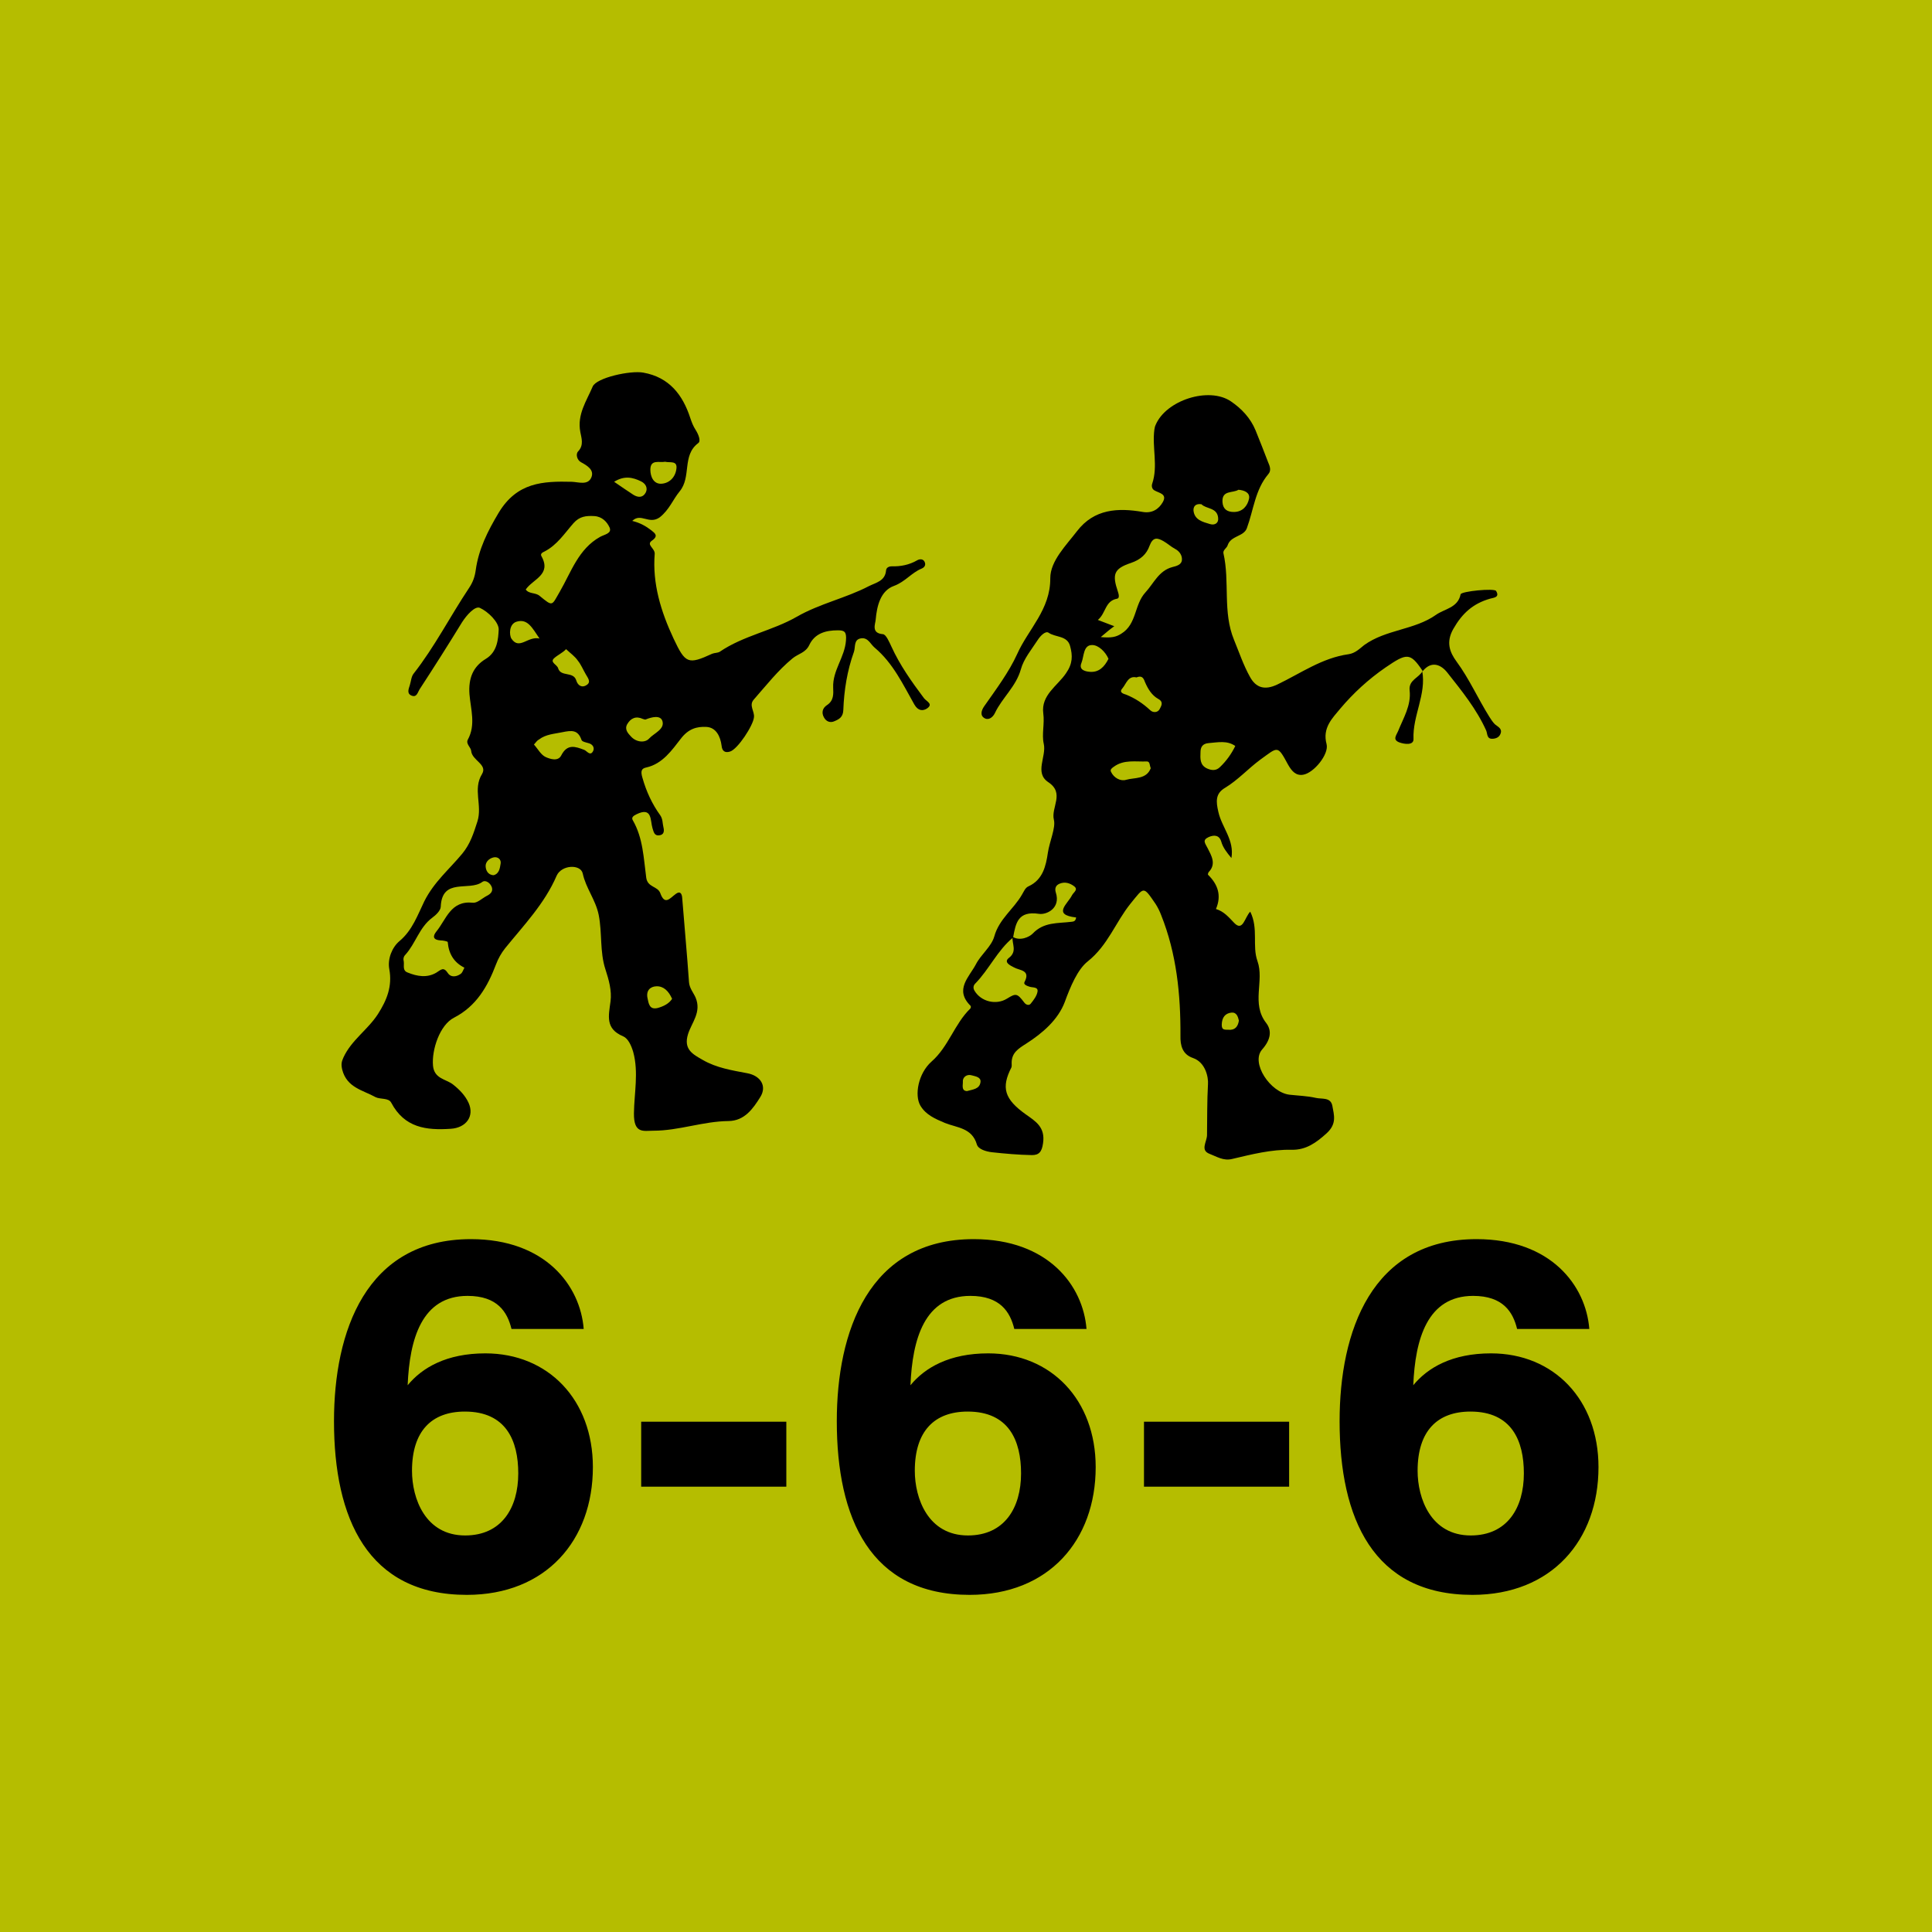 <?xml version="1.0" encoding="utf-8"?>
<!-- Generator: Adobe Illustrator 26.0.2, SVG Export Plug-In . SVG Version: 6.00 Build 0)  -->
<svg version="1.2" baseProfile="tiny" xmlns="http://www.w3.org/2000/svg" xmlns:xlink="http://www.w3.org/1999/xlink" x="0px"
	 y="0px" viewBox="0 0 800 800" overflow="visible" xml:space="preserve">
<g id="fill">
</g>
<g id="bg">
	<rect x="-100" y="-100" fill="#B5BD00" width="7000" height="2059"/>
</g>
<g id="scans" display="none">
</g>
<g id="counters_00000155831629897369998050000010902328751353074356_">
	<g>
		<path d="M261.8,215.7c3.3,0.8,5.7,2.2,7.9,3.9c1.5,1.2,3.1,2.3,0.2,4.3c-2.4,1.7,1.3,3.1,1.2,5.4c-1,12.4,2.6,24,7.8,35.1
			c4.9,10.4,6,10.9,16,6.3c1-0.4,2.2-0.3,3.1-0.8c9.8-6.7,21.8-8.7,31.9-14.5c9.6-5.5,20.3-7.7,29.9-12.7c3-1.5,6.7-2.1,7.1-6.5
			c0.1-1.2,1.2-1.7,2.4-1.7c3.7,0.1,7.2-0.6,10.5-2.5c1-0.6,2.7-0.7,3.2,1c0.4,1.3-0.5,2.1-1.5,2.5c-4.1,1.7-6.7,5.4-11.3,7.1
			c-5.6,2-7.1,8.3-7.6,14c-0.1,1.7-2,5.6,3,6c1.3,0.1,2.6,3.2,3.5,5.1c3.5,7.7,8.4,14.6,13.5,21.4c1.1,1.4,4,2.4,1.2,4.3
			c-1.6,1-3.6,1.1-5.2-1.7c-4.7-8.3-8.8-17.1-16.4-23.5c-1.8-1.5-2.7-4.2-5.5-3.9c-3.3,0.4-2.4,3.5-3.1,5.6
			c-2.8,7.8-4.1,15.9-4.4,24.1c-0.1,2.9-1.7,3.8-3.6,4.6c-1.7,0.8-3.4,0.3-4.4-1.5c-1.2-2.1-0.5-4,1.2-5.1c2.9-1.9,2.7-4.6,2.6-7.3
			c-0.3-7.1,4.8-12.5,5.3-19.5c0.3-3.7-0.7-4.2-3.4-4.2c-4.9,0-9.5,1.2-11.8,6.1c-1.5,3.2-4.6,3.6-6.9,5.5
			c-6.1,5-10.9,11.2-16.1,17.1c-2.1,2.4,0.4,4.8,0.1,7.3c-0.3,3.4-6.7,13.2-9.9,14.2c-2.2,0.7-3.3-0.3-3.5-2.4
			c-0.5-3.9-2.3-7.6-6.3-7.8c-3.9-0.2-7.4,0.7-10.6,4.9c-3.6,4.6-7.5,10.4-14.3,11.9c-2,0.4-2.4,1.5-1.6,4.2
			c1.6,5.7,4,10.9,7.4,15.6c1.1,1.6,0.9,3.3,1.3,4.9c0.4,1.6,0.3,3.2-1.8,3.4c-1.9,0.2-2.2-1.3-2.7-2.9c-1-3.2,0-9.1-6.7-5.8
			c-1,0.5-2.2,1.2-1.5,2.4c4.3,7.4,4.5,15.8,5.6,23.9c0.6,4,4.7,3.4,5.8,6.3c1.9,5.3,4,2.1,6.5,0.3c1.8-1.3,2.5,0,2.6,1.9
			c0.9,11.6,2,23.1,2.8,34.7c0.2,2.5,1.8,4.3,2.7,6.3c2.6,6.1-1.6,10.4-3.1,15.2c-2,6.4,2.1,8.4,6.1,10.7c5.7,3.3,12.1,4.3,18.4,5.5
			c5.5,1,8.3,5.3,5.4,9.9c-3,4.8-6.5,9.8-13.1,9.9c-10.6,0.1-20.6,4-31.1,4c-4.1,0-8.2,1.4-8.1-7.2c0.1-8.3,2-17-0.3-25.4
			c-0.8-2.7-2.1-5.6-4.2-6.5c-7.4-3.1-6-8.4-5.2-14.4c0.6-4.4-0.7-9-2.1-13.3c-2.4-7.3-1.3-15.1-2.8-22.6c-1.3-6.3-5.3-11-6.6-17.1
			c-0.9-4-8.8-3.6-10.8,0.9c-5,11.6-13.6,20.5-21.3,30c-1.6,2-2.9,4.3-3.8,6.7c-3.5,9.2-8.1,17.3-17.4,22.1
			c-5.9,3-9.3,13.3-8.7,19.9c0.5,5.4,5.3,5.5,8.2,7.7c2.8,2.2,5.1,4.6,6.5,7.6c2.6,5.7-1.1,10.4-7.3,10.8
			c-10.2,0.7-19.2-0.4-24.7-10.8c-1.1-2.1-4.5-1.3-6.5-2.3c-5.2-2.9-11.9-3.9-13.8-11.4c-0.5-2.2-0.3-3.2,0.5-5
			c3.3-7.2,10.1-11.5,14.3-18c3.7-5.8,6-11.5,4.7-18.6c-0.8-4.3,1.2-9.1,4.2-11.6c5.4-4.5,7.6-11,10.3-16.5c4-8,10.4-13.3,15.7-19.7
			c3.3-4,4.7-8.4,6.3-13.4c2.1-6.7-2-13.3,1.9-19.6c2.4-4-4.2-5.6-4.5-9.6c-0.1-1.4-2.3-2.9-1.4-4.6c3.4-6.2,1.2-12.6,0.7-18.8
			c-0.5-6.7,1.5-11.5,6.8-14.7c4.8-2.9,5.1-8.3,5.3-12.1c0.1-3-4.3-7.4-7.8-9c-2-0.9-5.5,3-7.4,6c-5.7,9.3-11.6,18.6-17.6,27.8
			c-0.7,1.1-1.1,3.3-3.1,2.6c-2.3-0.8-1.4-2.8-0.9-4.4c0.5-1.6,0.6-3.6,1.6-4.8c8.7-11.1,15.1-23.7,22.9-35.4
			c1.6-2.4,2.4-4.6,2.8-7.5c1.2-8.6,4.9-16,9.5-23.7c7.6-12.6,18.3-13.1,30.3-12.8c2.8,0.1,6.7,1.6,8.1-1.9c1.2-3-1.7-4.8-4.3-6.2
			c-1.7-0.9-2.3-3.4-1.2-4.5c2.5-2.6,1.3-5.7,0.9-8c-1.4-7.3,2.6-12.9,5.1-18.8c1.5-3.7,15.7-6.8,21-5.8
			c10.7,1.9,16.3,9.2,19.4,18.7c0.6,1.8,1.2,3.4,2.3,5.1c1,1.6,2.3,4.5,1,5.4c-6.8,5.1-2.7,14-7.7,20c-2.8,3.4-4.2,7.5-8.2,10.7
			C268.7,217.4,265.4,212.2,261.8,215.7z M167.2,398.2c0.2,1.7-0.6,3.7,1.6,4.5c3.9,1.6,8,2.3,11.8,0.1c2-1.2,3-2.7,4.9,0.2
			c1.2,1.8,3.5,1.5,5.2,0.3c0.8-0.5,1.1-1.7,1.6-2.6c-4.4-2.2-6.5-5.8-6.9-10.6c0-0.3-1.9-0.7-3-0.7c-3-0.2-3.4-1.6-1.7-3.7
			c4.1-5,5.9-12.9,15.1-11.9c1.8,0.2,3.8-1.8,5.7-2.8c1.4-0.7,2.7-1.7,2.2-3.5c-0.6-1.9-2.7-3.3-4-2.3c-5.4,4-16.7-2-17.2,10.3
			c-0.1,1.6-2,3.4-3.5,4.5c-5.4,4-6.9,10.7-11.2,15.4C167.1,396.1,166.9,397.1,167.2,398.2z M217.7,244.1c1.3,1.9,4,1.2,5.7,2.6
			c5.7,4.7,5,4.1,8.4-1.7c4.7-8.1,7.7-17.7,16.7-22.7c1.8-1,5-1.4,3.9-3.9c-1-2.2-3-4.5-6.3-4.7c-3.4-0.2-6.1,0.1-8.6,2.9
			c-3.7,4.2-6.8,9.1-12.1,11.8c-0.7,0.3-1.8,0.9-1.2,1.9C228.5,238,220.6,239.8,217.7,244.1z M221.1,308.3c1.7,1.9,2.9,4.3,4.9,5.2
			c1.8,0.8,5.1,1.9,6.4-0.7c2.5-4.9,5.8-3.7,9.5-2.3c1.1,0.4,2.5,2.8,3.7,0.5c0.7-1.4-0.2-2.9-2-3.3c-1-0.3-2.6-0.6-2.8-1.3
			c-1.5-4.3-4.1-4-8-3.2c-3.3,0.7-6.7,0.8-9.6,3C222.4,306.6,222,307.3,221.1,308.3z M266.2,297.7c-2.8-1.3-5-0.4-6.5,2.2
			c-1.2,2.2,0.4,3.8,1.6,5.1c2.2,2.4,5.8,2.7,7.5,0.8c2-2.2,6.5-3.8,5.5-7.2c-0.8-2.6-4.4-1.7-6.9-0.7
			C267.2,298.1,266.7,297.8,266.2,297.7z M234.4,268.8c-1.5,1.6-3.5,2.4-5,3.8c-1.8,1.7,1.3,2.6,1.7,4.1c1.1,3.7,6.3,1.2,7.5,5
			c0.7,2.4,2.6,3.2,4.4,1.9c1.9-1.3,0.3-3-0.5-4.5c-1.1-1.9-1.9-3.9-3.2-5.5C238.1,271.8,236.2,270.5,234.4,268.8z M275.4,191.2
			c-2.3,0.5-6.1-1.2-6.1,3.3c0,2.8,1.3,6,4.6,5.8c3.3-0.2,5.8-2.7,6.2-6.3C280.5,190.6,277.4,191.7,275.4,191.2z M223.4,264.4
			c-3-4.4-4.9-8.3-9.4-7c-3.3,0.9-3.2,5.6-2.2,7.1C215.1,269.3,218.5,263.3,223.4,264.4z M254.3,199.5c3.1,2.1,5.5,3.8,8,5.4
			c1.8,1.1,3.8,1.3,5-0.8c1.2-2.2-0.2-4-1.9-4.8C262.1,197.7,258.6,196.8,254.3,199.5z M278.3,413.6c-1.4-3.2-3.5-5.3-6.5-5.2
			c-2.5,0.1-4.3,1.7-3.7,4.8c0.5,2.4,0.8,5,4.2,4.2C274.8,416.7,277,415.6,278.3,413.6z M204.4,362.4c2.3-0.6,2.6-2.9,2.9-4.8
			c0.3-1.6-1-2.9-2.8-2.6c-2,0.4-3.6,2-3.4,3.9C201.2,360.2,201.9,362.3,204.4,362.4z"/>
		<path d="M589,277.7c-5.1-7.6-6.5-7.3-15.3-1.3c-7.1,4.9-13.3,10.6-18.7,17c-3.3,4-7.5,8-5.7,14.7c1.1,4.2-5.3,12-9.7,12.7
			c-3,0.5-4.7-1.5-6.2-4.1c-4.5-8.3-4.1-7.5-11.6-2.1c-5,3.7-9.2,8.4-14.5,11.6c-4.1,2.4-3.8,5.7-2.8,10c1.4,6.4,6.7,11.6,5.4,19.1
			c-1.9-2.3-3.5-4.3-4.2-6.8c-0.8-2.7-2.9-2.9-5.2-1.9c-2.8,1.3-1.5,2.5-0.4,4.7c1.4,2.8,3.7,6.4,0.4,9.8c-0.2,0.2-0.4,1-0.3,1.1
			c4.1,4,5.7,8.6,3.3,14.2c3.3,1,5.2,3.3,7.6,5.8c3.6,3.7,4.3-2.4,6.6-4.7c3.5,7.1,0.7,14.1,3,20.5c2.9,8.2-2.7,17.5,3.6,25.6
			c2.3,3,2.1,6.7-1.7,11c-4.8,5.5,3.4,17.8,11.4,18.7c3.6,0.4,7.3,0.5,10.8,1.3c2.5,0.6,6.2-0.4,6.9,3.3c0.7,3.9,1.9,7.4-2.3,11.3
			c-4.4,4-8.6,7-14.5,6.9c-8.5-0.2-16.6,1.9-24.7,3.8c-3.6,0.9-6.4-1-9.3-2.1c-4-1.5-1.2-4.9-1.1-7.7c0.1-7.1,0-14.1,0.4-21.2
			c0.2-2.8-1-9-6.2-10.8c-4.4-1.5-5.3-5.2-5.2-9.2c0.1-17.1-1.6-34-8-50c-0.6-1.6-1.4-3.2-2.3-4.6c-5.2-7.6-4.7-7.1-10.4-0.1
			c-6.2,7.7-9.3,17.2-17.7,23.9c-4.2,3.3-7.2,10.5-9.5,16.8c-2.8,7.4-9.2,12.9-15.9,17.2c-3.3,2.1-6.1,3.8-6.1,8
			c0,0.6,0.1,1.4-0.1,1.9c-4.3,8.4-2.9,13.1,5.9,19.4c4.1,2.9,8.2,5.3,7.2,12c-0.5,3.7-1.8,4.9-4.6,4.9c-5.6-0.1-11.2-0.6-16.7-1.2
			c-2.3-0.3-5.5-1.2-6.1-3.2c-2-6.9-8.2-6.9-13.2-8.9c-4-1.7-7.9-3.3-10.2-7.2c-2.5-4.3-0.9-13.3,4.6-18.2c7.1-6.2,9.5-15.6,16.1-22
			c0.2-0.2,0.3-0.9,0.1-1.1c-6.8-6.7-0.6-11.9,2.2-17.2c2.1-4.1,6.4-7.3,7.6-11.5c2-7.3,8.1-11.4,11.5-17.4c0.8-1.3,1.3-2.8,2.7-3.4
			c5.9-2.7,7.2-8.4,8-13.9c0.7-4.7,3.3-10.3,2.5-13.6c-1.3-5.2,4.6-11-2.3-15.6c-5.9-3.9-0.7-10.6-1.9-15.9
			c-0.9-3.9,0.4-8.3-0.2-12.6c-1-7.6,5.9-11.4,9.4-16.6c2.8-4,2.8-7.3,1.7-11.3c-1.2-4.4-6-3.5-8.9-5.5c-1.3-0.9-3.5,1.4-4.5,3
			c-2.6,4-5.8,7.8-7,12.2c-2,7.1-7.7,11.7-10.7,18c-0.7,1.5-2.3,3.1-4.1,2.3c-2.3-1.1-1.5-3.4-0.4-5c4.9-7,10.3-14.2,13.7-21.7
			c4.6-10.3,13.8-18.4,13.7-31.4c0-7.1,6.5-13.5,11.1-19.5c7.1-9.2,16.9-9.7,27.3-7.9c3.7,0.6,6.5-1.1,8.2-4.1
			c1.9-3.4-1.5-3.7-3.4-4.8c-1.2-0.6-1.3-2-1-2.8c2.5-7.4-0.1-15,0.9-22.4c0.1-0.6,0.2-1.3,0.5-1.9c4.3-10.3,22.1-16,31.2-9.8
			c4.4,3,8.1,6.9,10.2,12c1.8,4.4,3.5,8.8,5.2,13.2c0.7,1.6,1.4,3.4,0.1,4.9c-5.5,6.5-6.1,14.8-8.9,22.4c-1.3,3.6-6.7,3-8,7.2
			c-0.3,1-2,1.9-1.7,3.2c2.7,11.8-0.4,24.3,4.4,35.9c2.1,5.1,3.9,10.5,6.6,15.3c2.4,4.4,6,5.7,11.4,3.1c9.6-4.6,18.5-11,29.4-12.5
			c2.8-0.4,4.7-2.4,6.5-3.8c9-6.5,20.8-6.2,29.7-12.5c3.5-2.5,9.1-2.9,10.2-8.5c0.3-1.3,14-2.6,14.7-1.4c1.7,2.8-1.3,2.8-2.5,3.2
			c-7,2-11.5,6-15.2,12.5c-3.2,5.6-1.4,9.8,1.3,13.5c5.3,7.2,8.9,15.4,13.6,22.9c0.7,1.1,1.4,2.2,2.3,3.1c1.3,1.1,3.2,1.8,2.3,4
			c-0.5,1.3-1.7,1.9-3.1,2c-2.6,0.2-2.2-1.9-2.8-3.4c-4-8.9-10.1-16.4-16.1-24c-2.6-3.3-6.5-5-10.1-0.7L589,277.7z M419.5,388.2
			c-6.5,5.3-9.9,13.2-15.7,19.1c-0.8,0.8-0.9,1.9-0.3,2.9c2.7,4.6,9,6.1,13.5,3.3c3.7-2.3,4.2-2.2,7.1,1.6c0.7,1,2,1.4,2.7,0.5
			c1.2-1.5,2.5-3.2,2.8-4.9c0.4-2.1-1.9-1.7-3.2-2.1c-1-0.3-2.7-0.9-2.2-1.9c2.7-5.1-2-4.8-4.3-6.1c-1.8-0.9-4.3-2.2-2.2-3.9
			c3.7-2.8,1.2-5.9,1.6-8.8c3.1,1.9,6.9,0.1,8.3-1.3c4.6-4.9,10.4-4.2,16-4.9c0.8-0.1,1.8-0.1,2-1.8c-10-1.1-3.5-5.6-1.7-9.2
			c0.6-1.2,2.7-2.3,0.9-3.7c-1.7-1.3-3.8-2-6-1.1c-1.5,0.6-2.2,1.8-1.6,3.7c2.1,6.5-3.9,9.3-7,8.8
			C421.5,377.1,420.6,382.2,419.5,388.2z M455.8,263.8c4.4,0.4,6.3,0,8.5-1.4c6.5-4,5.3-12,10-17.1c3.5-3.8,5.5-9,11.2-10.5
			c1.7-0.4,3.7-1,3.9-2.8c0.2-1.9-0.9-3.7-2.8-4.7c-1.7-0.9-3.2-2.3-4.8-3.2c-2.6-1.5-4.4-1.8-5.8,1.9c-1.2,3.4-3.6,5.7-7.7,7.1
			c-7.2,2.4-7.8,4.8-5.4,11.9c0.3,0.9,0.8,2.7-0.3,2.9c-5.1,0.9-4.6,6-8,8.8c2.7,1,4.6,1.8,6.8,2.6
			C459.7,260.5,458.4,261.6,455.8,263.8z M470.6,280.5c-3.5-0.8-4.2,2.6-5.9,4.6c-1.6,1.8,1,2.3,1.5,2.5c3.8,1.5,7.1,3.7,10.1,6.5
			c1.3,1.2,3.2,0.9,3.9-0.5c0.6-1.2,1.8-2.9-0.6-4.2c-2.7-1.5-4.3-4.2-5.5-7C473.5,280.7,472.8,279.6,470.6,280.5z M511.5,308.9
			c-3.4-2.4-7.2-1.5-11-1.2c-2.6,0.2-3.4,1.7-3.4,3.8c-0.1,2.6-0.3,5.3,2.7,6.7c1.8,0.8,3.7,1.1,5.4-0.6
			C507.8,315.1,509.9,312.2,511.5,308.9z M476.5,318.1c-0.5-1.2-0.3-2.8-1.6-2.8c-4.6,0.2-9.5-0.9-13.7,2.2c-0.7,0.5-1.6,1.1-1.2,2
			c1.2,2.7,4.1,4.1,6.3,3.4C469.8,321.9,474.7,322.8,476.5,318.1z M459,272.8c-1.3-3-4.2-5.7-6.7-5.7c-3.8-0.1-3.4,4.7-4.5,7.4
			c-1.3,3.1,2,3.6,3.7,3.7C455,278.4,457.3,276.2,459,272.8z M512.8,202.8c-2.3,1.5-6.9,0-6.6,5.1c0.2,2.9,1.9,4.1,4.7,4.1
			c3.7,0,5.7-2.6,6.3-5.5C517.7,204,515.3,203,512.8,202.8z M497.5,208.8c-2.5-0.4-3.4,1-3.3,2.6c0.4,3.9,3.8,4.7,6.8,5.6
			c1.9,0.6,3.7-0.3,3.4-2.6C504,210.1,499.4,210.8,497.5,208.8z M513,422.6c-0.4-1.6-0.9-3.5-3.1-3.3c-2.6,0.3-3.9,2-4,4.9
			c-0.1,2.6,1.5,2.1,2.9,2.2C511.3,426.6,512.6,425.2,513,422.6z M400.4,451.8c2.4-0.7,5.2-0.8,5.6-3.7c0.3-2.1-2.1-2.4-3.5-2.8
			c-2.2-0.7-4,0.8-3.8,2.7C398.8,449,397.9,451.7,400.4,451.8z"/>
		<path d="M588.9,277.8c1.8,9.7-4,18.5-3.6,28.2c0.1,2.7-3.7,2.2-5.9,1.4c-2.8-1.1-1.3-2.8-0.5-4.6c2.2-5.5,5.5-10.7,4.8-16.9
			c-0.5-4.4,3.9-5.2,5.4-8.1C589,277.7,588.9,277.8,588.9,277.8z"/>
	</g>
	<g>
		<g>
			<path d="M211.8,550.3c-1.7-7-5.8-13.7-18.2-13.7c-19,0-24,17.9-24.8,37c6-7.3,16.1-13.2,32.2-13.2c26,0,44.5,19.2,44.5,47.1
				c0,30.3-19.4,52.9-52.2,52.9c-41.2,0-55-31.8-55-71.9c0-37,13.1-75.4,56.7-75.4c30.9,0,45.3,19.3,46.7,37.2H211.8z M214.6,610.1
				c0-13.5-5-25.6-22.1-25.6c-13.8,0-21.9,8.1-21.9,24.5c0,11.5,5.5,26.8,22,26.8C207.7,635.8,214.6,624.4,214.6,610.1z"/>
			<path d="M325.6,588.7v26.9h-60.1v-26.9H325.6z"/>
			<path d="M420,550.3c-1.7-7-5.8-13.7-18.2-13.7c-19,0-24,17.9-24.8,37c6-7.3,16.1-13.2,32.2-13.2c26,0,44.5,19.2,44.5,47.1
				c0,30.3-19.4,52.9-52.2,52.9c-41.2,0-55-31.8-55-71.9c0-37,13.1-75.4,56.7-75.4c30.9,0,45.3,19.3,46.7,37.2H420z M422.8,610.1
				c0-13.5-5-25.6-22.1-25.6c-13.8,0-21.9,8.1-21.9,24.5c0,11.5,5.5,26.8,22,26.8C415.9,635.8,422.8,624.4,422.8,610.1z"/>
			<path d="M533.8,588.7v26.9h-60.1v-26.9H533.8z"/>
			<path d="M628.2,550.3c-1.7-7-5.8-13.7-18.2-13.7c-19,0-24,17.9-24.8,37c6-7.3,16.1-13.2,32.2-13.2c26,0,44.5,19.2,44.5,47.1
				c0,30.3-19.4,52.9-52.2,52.9c-41.2,0-55-31.8-55-71.9c0-37,13.1-75.4,56.7-75.4c30.9,0,45.3,19.3,46.7,37.2H628.2z M631,610.1
				c0-13.5-5-25.6-22.1-25.6c-13.8,0-21.9,8.1-21.9,24.5c0,11.5,5.5,26.8,22,26.8C624.1,635.8,631,624.4,631,610.1z"/>
		</g>
	</g>
</g>
<g id="text">
</g>
<g id="guides" display="none">
</g>
<g id="scratch">
</g>
</svg>
